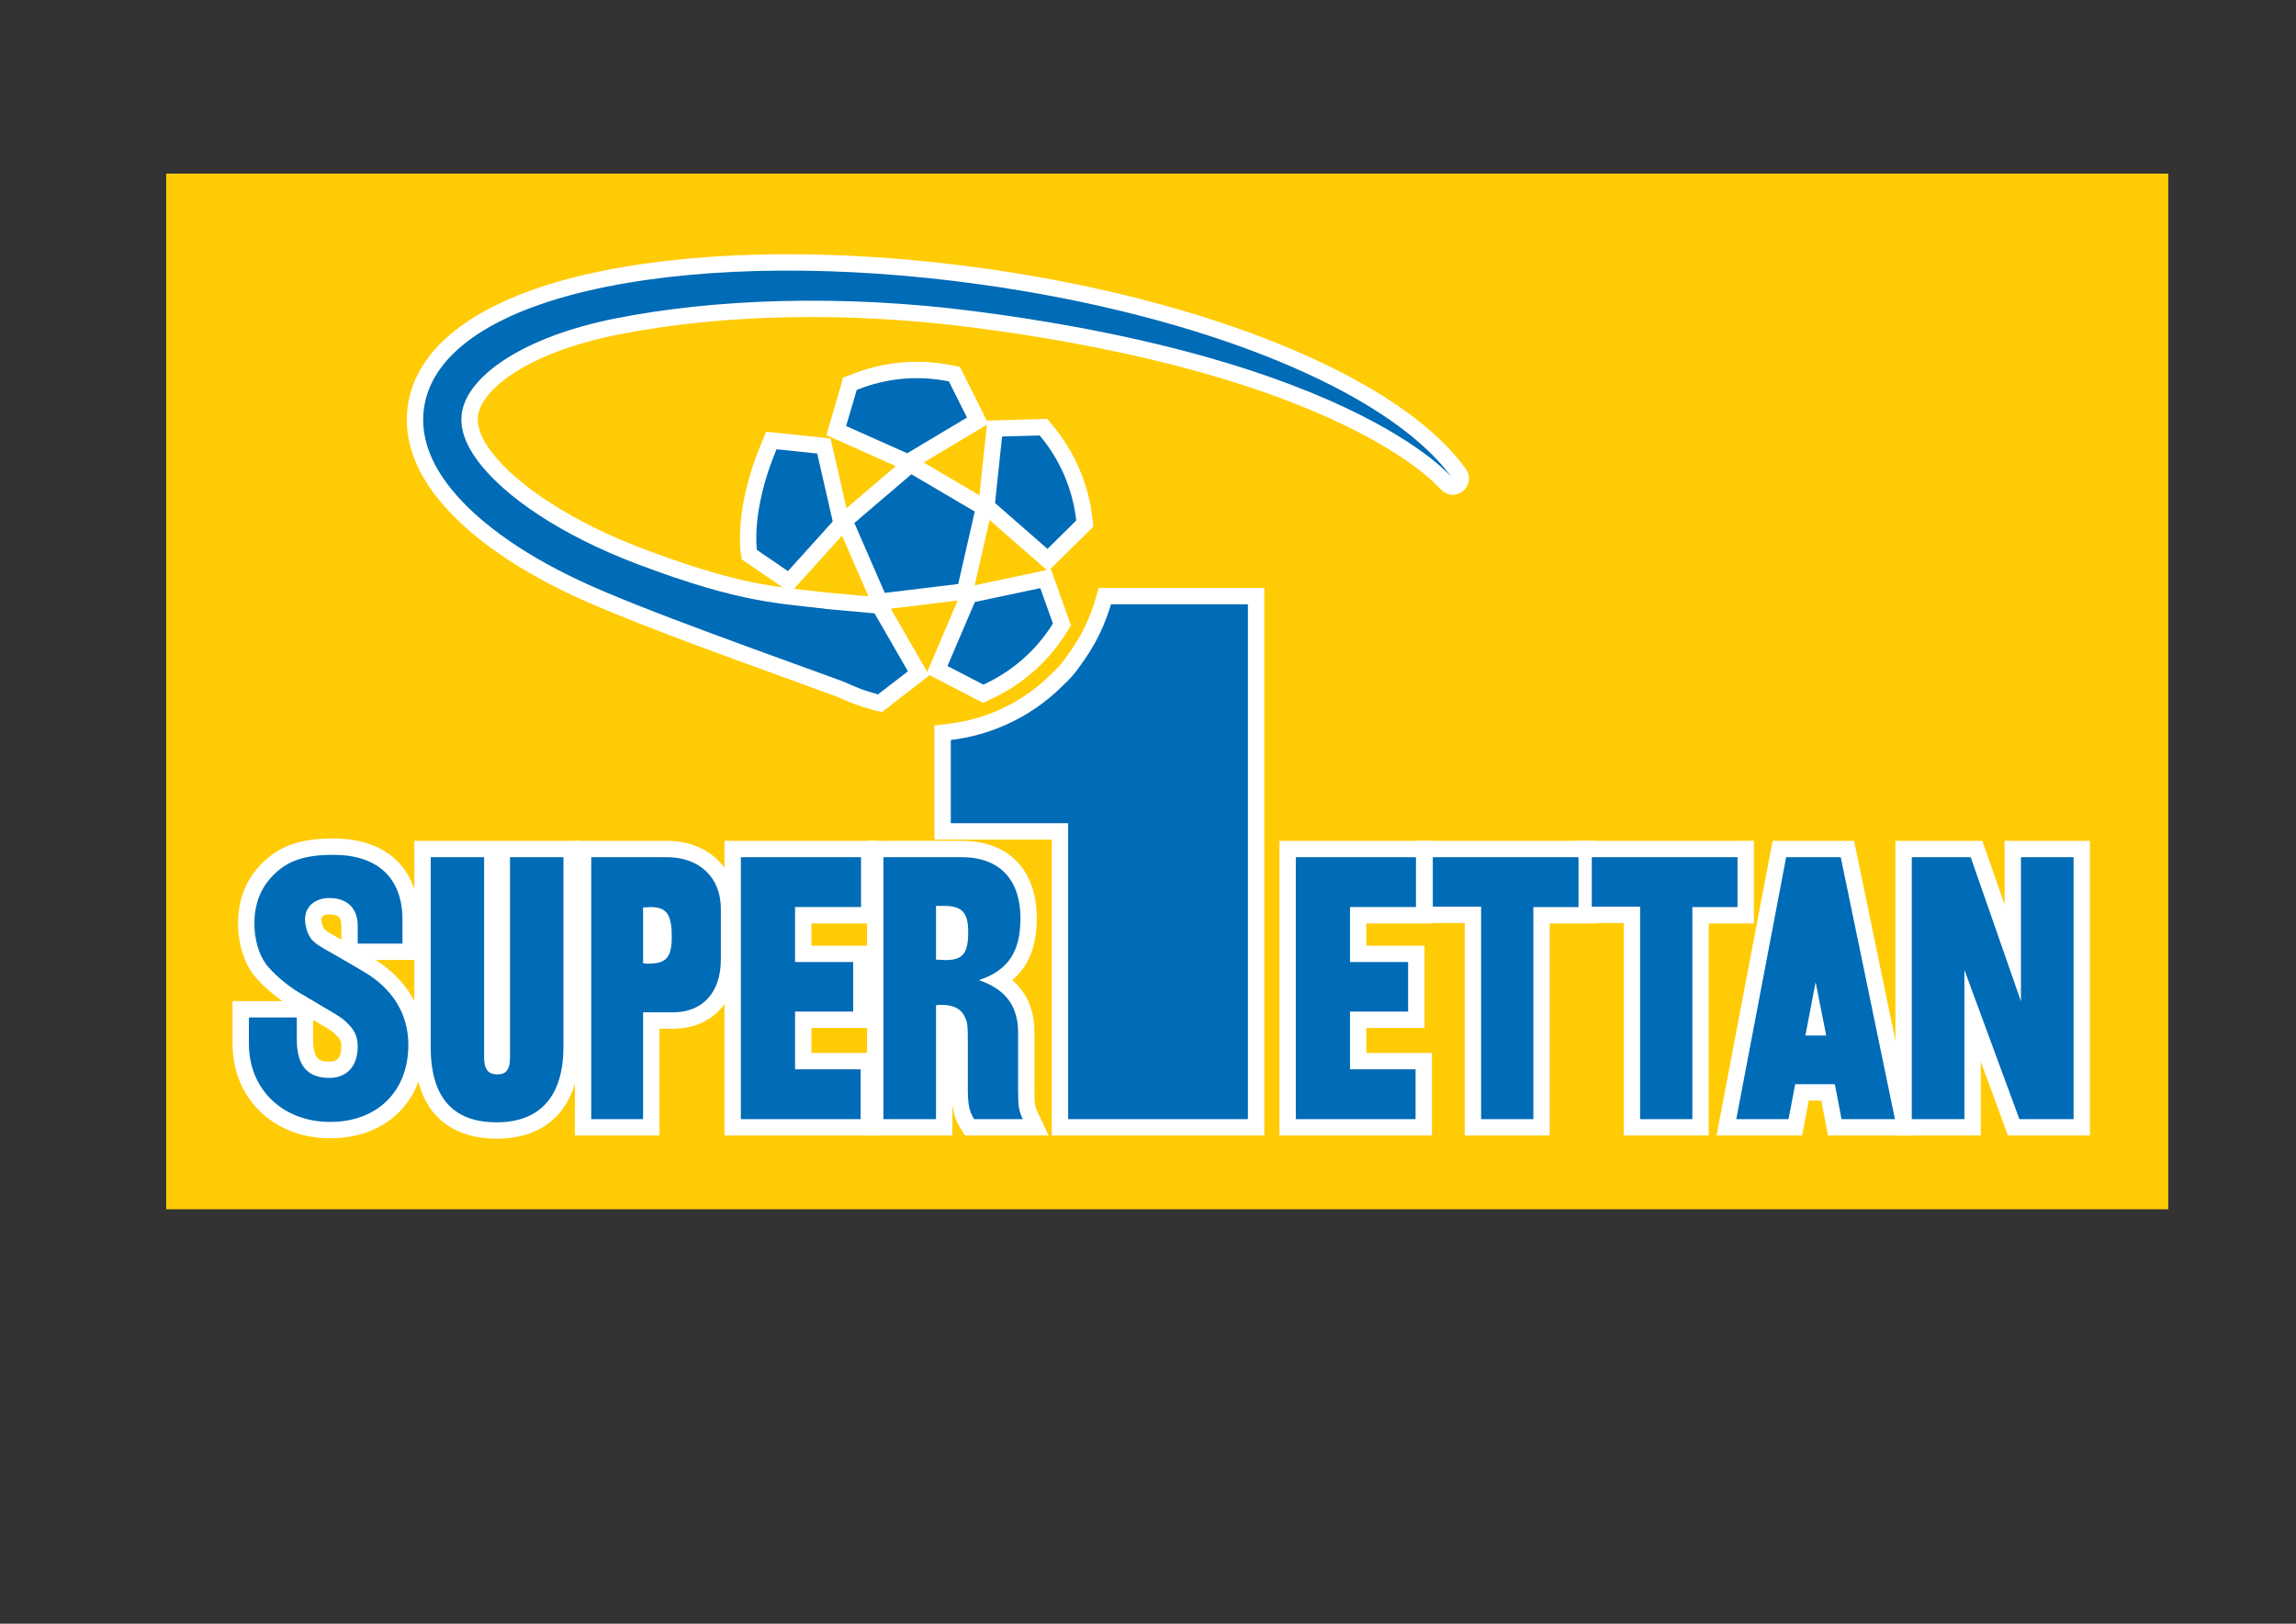 <?xml version="1.0" encoding="iso-8859-1"?>
<!-- Generator: Adobe Illustrator 24.0.1, SVG Export Plug-In . SVG Version: 6.00 Build 0)  -->
<svg version="1.1" id="Lager_1" xmlns="http://www.w3.org/2000/svg" xmlns:xlink="http://www.w3.org/1999/xlink" x="0px" y="0px"
	 viewBox="0 0 841.89 595.276" style="enable-background:new 0 0 841.89 595.276;" xml:space="preserve">
<rect x="0" y="0" width="841.89" height="595.276" fill="#333333" stroke="none"/>
<rect x="60.94" y="63.661" style="fill:#FFCB05;" width="734.119" height="379.678"/>
<g>
	<path style="fill:#FFFFFF;" d="M457.58,215.544h-54.698l-1.268,4.305c-0.992,3.367-2.24,6.629-3.711,9.697
		c-0.989,2.066-2.136,4.151-3.41,6.199c-0.848,1.362-1.779,2.735-2.767,4.081l-0.089,0.121l-0.083,0.126
		c-1.734,2.627-3.77,4.988-6.052,7.017l-0.122,0.109l-0.116,0.115c-5.356,5.311-11.56,9.595-18.44,12.73
		c-5.97,2.721-12.331,4.504-18.907,5.298l-5.28,0.638v41.82c0,0,34.145,0,43.032,0c0,10.71,0,108.504,0,108.504h77.912V215.544
		H457.58z"/>
	<path style="fill:#006BB6;" d="M407.37,221.544c-1.061,3.601-2.401,7.145-4.055,10.595c-1.084,2.265-2.338,4.544-3.726,6.775
		l-0.001,0.001c-0.953,1.532-1.964,3.018-3.025,4.462c-2.071,3.138-4.439,5.854-7.074,8.196
		c-5.809,5.761-12.612,10.482-20.177,13.93c-6.642,3.027-13.615,4.942-20.675,5.795V301.8h43.032v108.504h65.912V221.544H407.37z"/>
</g>
<path style="fill:#FFFFFF;" d="M95.896,316.695c-5.695,5.694-8.612,13.08-8.612,21.896c0,7.006,1.996,13.754,5.475,18.517
	l0.097,0.129c2.463,3.188,6.542,6.858,10.689,9.773c-5.168,0-18.278,0-18.278,0v15.646c0,20.081,15.06,34.656,35.808,34.656
	c20.729,0,34.656-13.753,34.656-34.223c0-12.817-6.415-23.781-18.001-31.152c4.725,0,15.841,0,15.841,0v-14.785
	c0-18.635-11.717-29.76-31.344-29.76C110.116,307.392,102.241,310.174,95.896,316.695z M117.86,337.007
	c0-1.178,0.985-1.775,2.928-1.775c3.637,0,4.368,1.562,4.368,4.08c0,0,0,3.435,0,5.193c-3.083-1.714-4.237-2.429-4.638-2.696
	l-0.148-0.096c-0.575-0.359-1.03-0.739-1.467-1.152C118.379,339.817,117.86,338.36,117.86,337.007z M114.836,381.216
	c0,0,0-5.861,0-7.298c1.351,0.8,2.319,1.373,2.319,1.373c4.74,2.788,5.172,3.174,6.437,4.535c1.292,1.373,1.564,2.075,1.564,3.981
	c0,5.377-3.061,5.377-4.368,5.377C117.862,389.185,114.836,389.185,114.836,381.216z"/>
<path style="fill:#FFFFFF;" d="M206.596,308.255h-54.672v75.553c0,29.277,18.917,33.648,30.192,33.648
	c19.371,0,30.48-12.265,30.48-33.648v-75.553H206.596z"/>
<path style="fill:#FFFFFF;" d="M216.794,308.255h-6v108.049h31.008c0,0,0-30.563,0-39.168c2.449,0,4.944,0,4.944,0
	c14.317,0,23.568-9.93,23.568-25.297V333.12c0-14.641-10.639-24.865-25.872-24.865H216.794z"/>
<path style="fill:#FFFFFF;" d="M315.722,308.255h-50.064v108.049h55.92v-30.287c0,0-17.289,0-24.048,0c0-3.725,0-5.443,0-9.168
	c6.194,0,21.312,0,21.312,0v-30.145c0,0-15.118,0-21.312,0c0-3.412,0-4.748,0-8.16c6.786,0,24.192,0,24.192,0v-30.289H315.722z"/>
<path style="fill:#FFFFFF;" d="M323.918,308.255h-6v108.049h31.296c0,0,0-10.169,0-11.373c0.374,3.13,1.146,5.753,2.867,8.531
	l1.759,2.842h30.703l-4.088-8.581c-0.902-1.894-1.145-2.402-1.145-8.362V378.48c0-8.145-2.77-14.517-8.144-19.125
	c5.992-5.106,9.008-12.555,9.008-22.635c0-17.824-10.318-28.465-27.6-28.465H323.918z"/>
<path style="fill:#FFFFFF;" d="M519.203,308.255h-50.064v108.049h55.92v-30.287c0,0-17.289,0-24.048,0c0-3.725,0-5.443,0-9.168
	c6.194,0,21.313,0,21.313,0v-30.145c0,0-15.118,0-21.313,0c0-3.412,0-4.748,0-8.16c6.786,0,24.192,0,24.192,0v-30.289H519.203z"/>
<path style="fill:#FFFFFF;" d="M578.802,308.255h-59.425v30.145c0,0,12.465,0,17.712,0c0,10.223,0,77.904,0,77.904h31.152
	c0,0,0-67.54,0-77.76c4.88,0,16.561,0,16.561,0v-30.289H578.802z"/>
<path style="fill:#FFFFFF;" d="M637.104,308.255H577.68v30.145c0,0,12.465,0,17.712,0c0,10.223,0,77.904,0,77.904h31.152
	c0,0,0-67.54,0-77.76c4.88,0,16.561,0,16.561,0v-30.289H637.104z"/>
<path style="fill:#FFFFFF;" d="M674.96,308.255h-24.983l-20.572,108.049h31.364c0,0,1.733-9.073,2.448-12.816
	c2.077,0,2.543,0,4.619,0c0.715,3.743,2.447,12.816,2.447,12.816H702.2l-22.354-108.049H674.96z"/>
<path style="fill:#FFFFFF;" d="M760.335,308.255h-25.296c0,0,0,15.724,0,23.426c-3.145-9.016-8.17-23.426-8.17-23.426h-31.862
	v108.049h31.296c0,0,0-17.095,0-27.079c4.164,11.303,9.977,27.079,9.977,27.079h30.056V308.255H760.335z"/>
<path style="fill:#006BB6;" d="M121.076,411.311c-17.424,0-29.808-11.951-29.808-28.656v-9.646h17.568v8.207
	c0,9.359,3.888,13.969,11.952,13.969c6.48,0,10.368-4.465,10.368-11.377c0-3.455-0.864-5.615-3.168-8.064
	c-1.872-2.016-2.88-2.734-7.776-5.615l-10.944-6.48c-4.464-2.736-9.216-6.912-11.664-10.08c-2.736-3.744-4.32-9.215-4.32-14.977
	c0-7.199,2.304-13.104,6.912-17.711c5.184-5.328,11.52-7.488,22.032-7.488c16.272,0,25.344,8.496,25.344,23.76v8.785h-16.416v-6.625
	c0-6.336-3.888-10.08-10.368-10.08c-5.328,0-8.928,3.168-8.928,7.775c0,2.736,1.008,5.762,2.592,7.633
	c0.72,0.721,1.584,1.439,2.736,2.16c0.864,0.576,2.592,1.584,5.184,3.023l10.656,6.193c10.944,6.336,16.704,15.695,16.704,27.072
	C149.732,400.081,138.356,411.311,121.076,411.311z"/>
<path style="fill:#006BB6;" d="M182.116,411.456c-16.128,0-24.192-9.217-24.192-27.648v-69.553h19.585v73.297
	c0,4.465,1.44,6.336,4.896,6.336c3.312,0,4.608-1.871,4.608-6.336v-73.297h19.584v69.553
	C206.596,401.808,198.1,411.456,182.116,411.456z"/>
<path style="fill:#006BB6;" d="M246.314,343.487c0,7.488-2.016,9.793-8.496,9.793c-0.432,0-1.008,0-2.016-0.145v-20.447
	c1.296,0,2.016-0.145,2.592-0.145C244.442,332.544,246.314,335.136,246.314,343.487z M264.314,351.839V333.12
	c0-11.377-7.776-18.865-19.872-18.865h-27.648v96.049h19.008v-39.168h10.944C257.69,371.136,264.314,363.792,264.314,351.839z"/>
<path style="fill:#006BB6;" d="M291.529,332.544v20.16h21.312v18.145h-21.312v21.168h24.048v18.287h-43.92v-96.049h44.064v18.289
	H291.529z"/>
<path style="fill:#006BB6;" d="M355.022,341.759c0,7.777-2.016,10.225-8.352,10.225c-1.008,0-1.44-0.145-3.456-0.145v-19.727h2.016
	h0.72C352.719,332.112,355.022,334.415,355.022,341.759z M375.039,410.304c-1.44-3.023-1.728-4.463-1.728-10.943V378.48
	c0-9.648-4.608-15.84-14.4-19.152c10.656-3.455,15.264-10.367,15.264-22.607c0-14.4-7.776-22.465-21.6-22.465h-28.656v96.049h19.296
	v-41.76c0.864-0.145,1.584-0.145,2.016-0.145c4.32,0,7.2,1.441,8.496,4.32c1.008,2.016,1.152,3.023,1.152,9.217v16.848
	c0,6.049,0.432,8.496,2.304,11.52H375.039z"/>
<path style="fill:#006BB6;" d="M495.011,332.544v20.16h21.313v18.145h-21.313v21.168h24.048v18.287h-43.92v-96.049h44.064v18.289
	H495.011z"/>
<path style="fill:#006BB6;" d="M562.241,332.544v77.76h-19.152v-77.904h-17.712v-18.145h53.425v18.289H562.241z"/>
<path style="fill:#006BB6;" d="M620.544,332.544v77.76h-19.152v-77.904H583.68v-18.145h53.425v18.289H620.544z"/>
<path style="fill:#006BB6;" d="M669.632,379.632h-7.633l3.744-19.584L669.632,379.632z M694.832,410.304l-19.872-96.049h-20.017
	l-18.288,96.049h19.152l2.448-12.816H672.8l2.447,12.816H694.832z"/>
<path style="fill:#006BB6;" d="M740.463,410.304l-20.16-54.721v54.721h-19.296v-96.049h21.601l18.432,52.85v-52.85h19.296v96.049
	H740.463z"/>
<g>
	<path style="fill:#FFFFFF;" d="M279.228,162.369c-9.968,23.568-7.724,39.459-7.623,40.124l0.39,2.582l17.864,12.222l22.025-24.417
		l-7.328-32.121l-23.596-2.486L279.228,162.369z"/>
	<path style="fill:#006BB6;" d="M284.753,164.707c-9.423,22.28-7.216,36.89-7.216,36.89l11.38,7.786l16.424-18.207l-5.681-24.898
		L284.753,164.707z"/>
</g>
<path style="fill:#FFFFFF;" d="M314.418,136.431l-5.318,2.023l-0.715,2.808l-5.368,18.261l30.028,13.403l29.383-17.551
	l-10.441-20.846l-2.861-0.582C337.534,131.589,325.533,132.448,314.418,136.431z"/>
<g>
	<path style="fill:#FFFFFF;" d="M380.209,209.746l-27.039,5.721l-13.456,31.47l20.701,10.727l2.657-1.211
		c11.641-5.306,21.359-13.84,28.104-24.68l1.529-2.458l-7.364-20.656L380.209,209.746z"/>
	<path style="fill:#FFFFFF;" d="M381.055,153.647l-19.026,0.539l-3.467,32.699l25.773,22.523l16.598-16.372l-0.331-2.901
		c-1.449-12.71-6.563-24.59-14.788-34.355l-1.865-2.214L381.055,153.647z"/>
	<path style="fill:#FFFFFF;" d="M330.292,169.311l-24.296,20.746l14.727,33.801l35.537-4.308l7.992-34.952l-30.707-18.064
		L330.292,169.311z"/>
	<path style="fill:#006BB6;" d="M381.451,215.616l-23.989,5.076l-10.04,23.482l13.162,6.82c10.257-4.675,19.223-12.304,25.498-22.39
		L381.451,215.616z"/>
	<path style="fill:#006BB6;" d="M367.442,160.035l-2.585,24.383l19.23,16.806l10.553-10.41c-1.277-11.2-5.762-22.083-13.415-31.169
		L367.442,160.035z"/>
	<polygon style="fill:#006BB6;" points="334.188,173.874 357.422,187.543 351.35,214.101 324.437,217.364 313.271,191.734 	"/>
</g>
<path style="fill:#006BB6;" d="M347.93,139.827c-10.28-2.091-21.158-1.45-31.488,2.252c-0.77,0.276-1.538,0.565-2.301,0.875
	l-0.83,2.821l-3.059,10.407l22.392,9.994l21.924-13.096L347.93,139.827z"/>
<path style="fill:none;" d="M540.244,202.628L540.244,202.628L540.244,202.628L540.244,202.628z"/>
<path style="fill:#FFFFFF;" d="M289.324,221.596l-2.895,17.504l1.973,2.152c8.643,9.432,19.763,16.038,32.157,19.103l2.811,0.695
	l17.368-13.387l-16.415-28.492l-34.088-3.073L289.324,221.596z"/>
<path style="fill:#FFFFFF;" d="M221.46,99.19c-42.684,8.514-68.196,25.899-71.838,48.954c-1.723,10.909,1.434,21.874,9.384,32.589
	c10.124,13.649,27.666,26.597,50.729,37.445c18.3,8.607,51.243,20.557,83.101,32.112l27.091,9.872
	c2.391,0.871,5.079,0.144,6.696-1.821c1.617-1.965,1.828-4.732,0.513-6.91l-18.832-31.198c-0.954-1.581-2.48-2.621-4.313-2.843
	l-8.667-1.05c-13.585-1.521-27.631-3.095-59.363-15.091c-25.55-9.659-46.511-23.119-56.072-36.007
	c-3.635-4.899-5.177-9.288-4.584-13.042c1.516-9.594,18.197-22.921,51.243-29.512c38.074-7.594,84.187-8.538,129.846-2.656
	c136.375,17.567,171.132,58.557,171.467,58.969c-0.038-0.047-0.052-0.114-0.089-0.163c2.104,2.419,4.485,3.163,7.107,2.107
	c2.292-0.923,3.759-3.143,3.759-5.564c0-0.253-0.016-0.508-0.049-0.765c-0.082-0.643-0.22-1.58-1.592-3.335
	c0.03,0.034,0.071,0.059,0.1,0.093l-0.308-0.398c0.022,0.029-0.022-0.029,0,0c-24.212-32.638-93.644-61.177-176.884-72.706
	C308.969,91.216,259.803,91.543,221.46,99.19z"/>
<path style="fill:#006BB6;" d="M332.919,246.114l-12.241-21.246l-25.435-2.292l-2.419,14.624
	c7.616,8.311,17.642,14.48,29.174,17.332L332.919,246.114z"/>
<path style="fill:#006BB6;" d="M531.969,174.55c-23.301-31.41-91.164-59.019-172.889-70.337
	c-50.286-6.964-98.743-6.659-136.445,0.861c-40.04,7.986-63.864,23.614-67.085,44.005c-1.462,9.258,1.322,18.705,8.276,28.079
	c9.474,12.772,26.216,25.126,48.463,35.59C235.5,223.667,282.5,240,321.999,254.531l-18.832-31.198
	C286.333,221,273,221.667,233.838,206.862c-28.477-10.765-49.074-24.976-58.769-38.044c-4.631-6.242-6.545-12.148-5.692-17.553
	c2.175-13.766,23.108-27.901,55.996-34.461c36.207-7.222,82.948-9.014,131.786-2.723C508.45,133.57,537.724,182.308,531.969,174.55z
	"/>
</svg>
